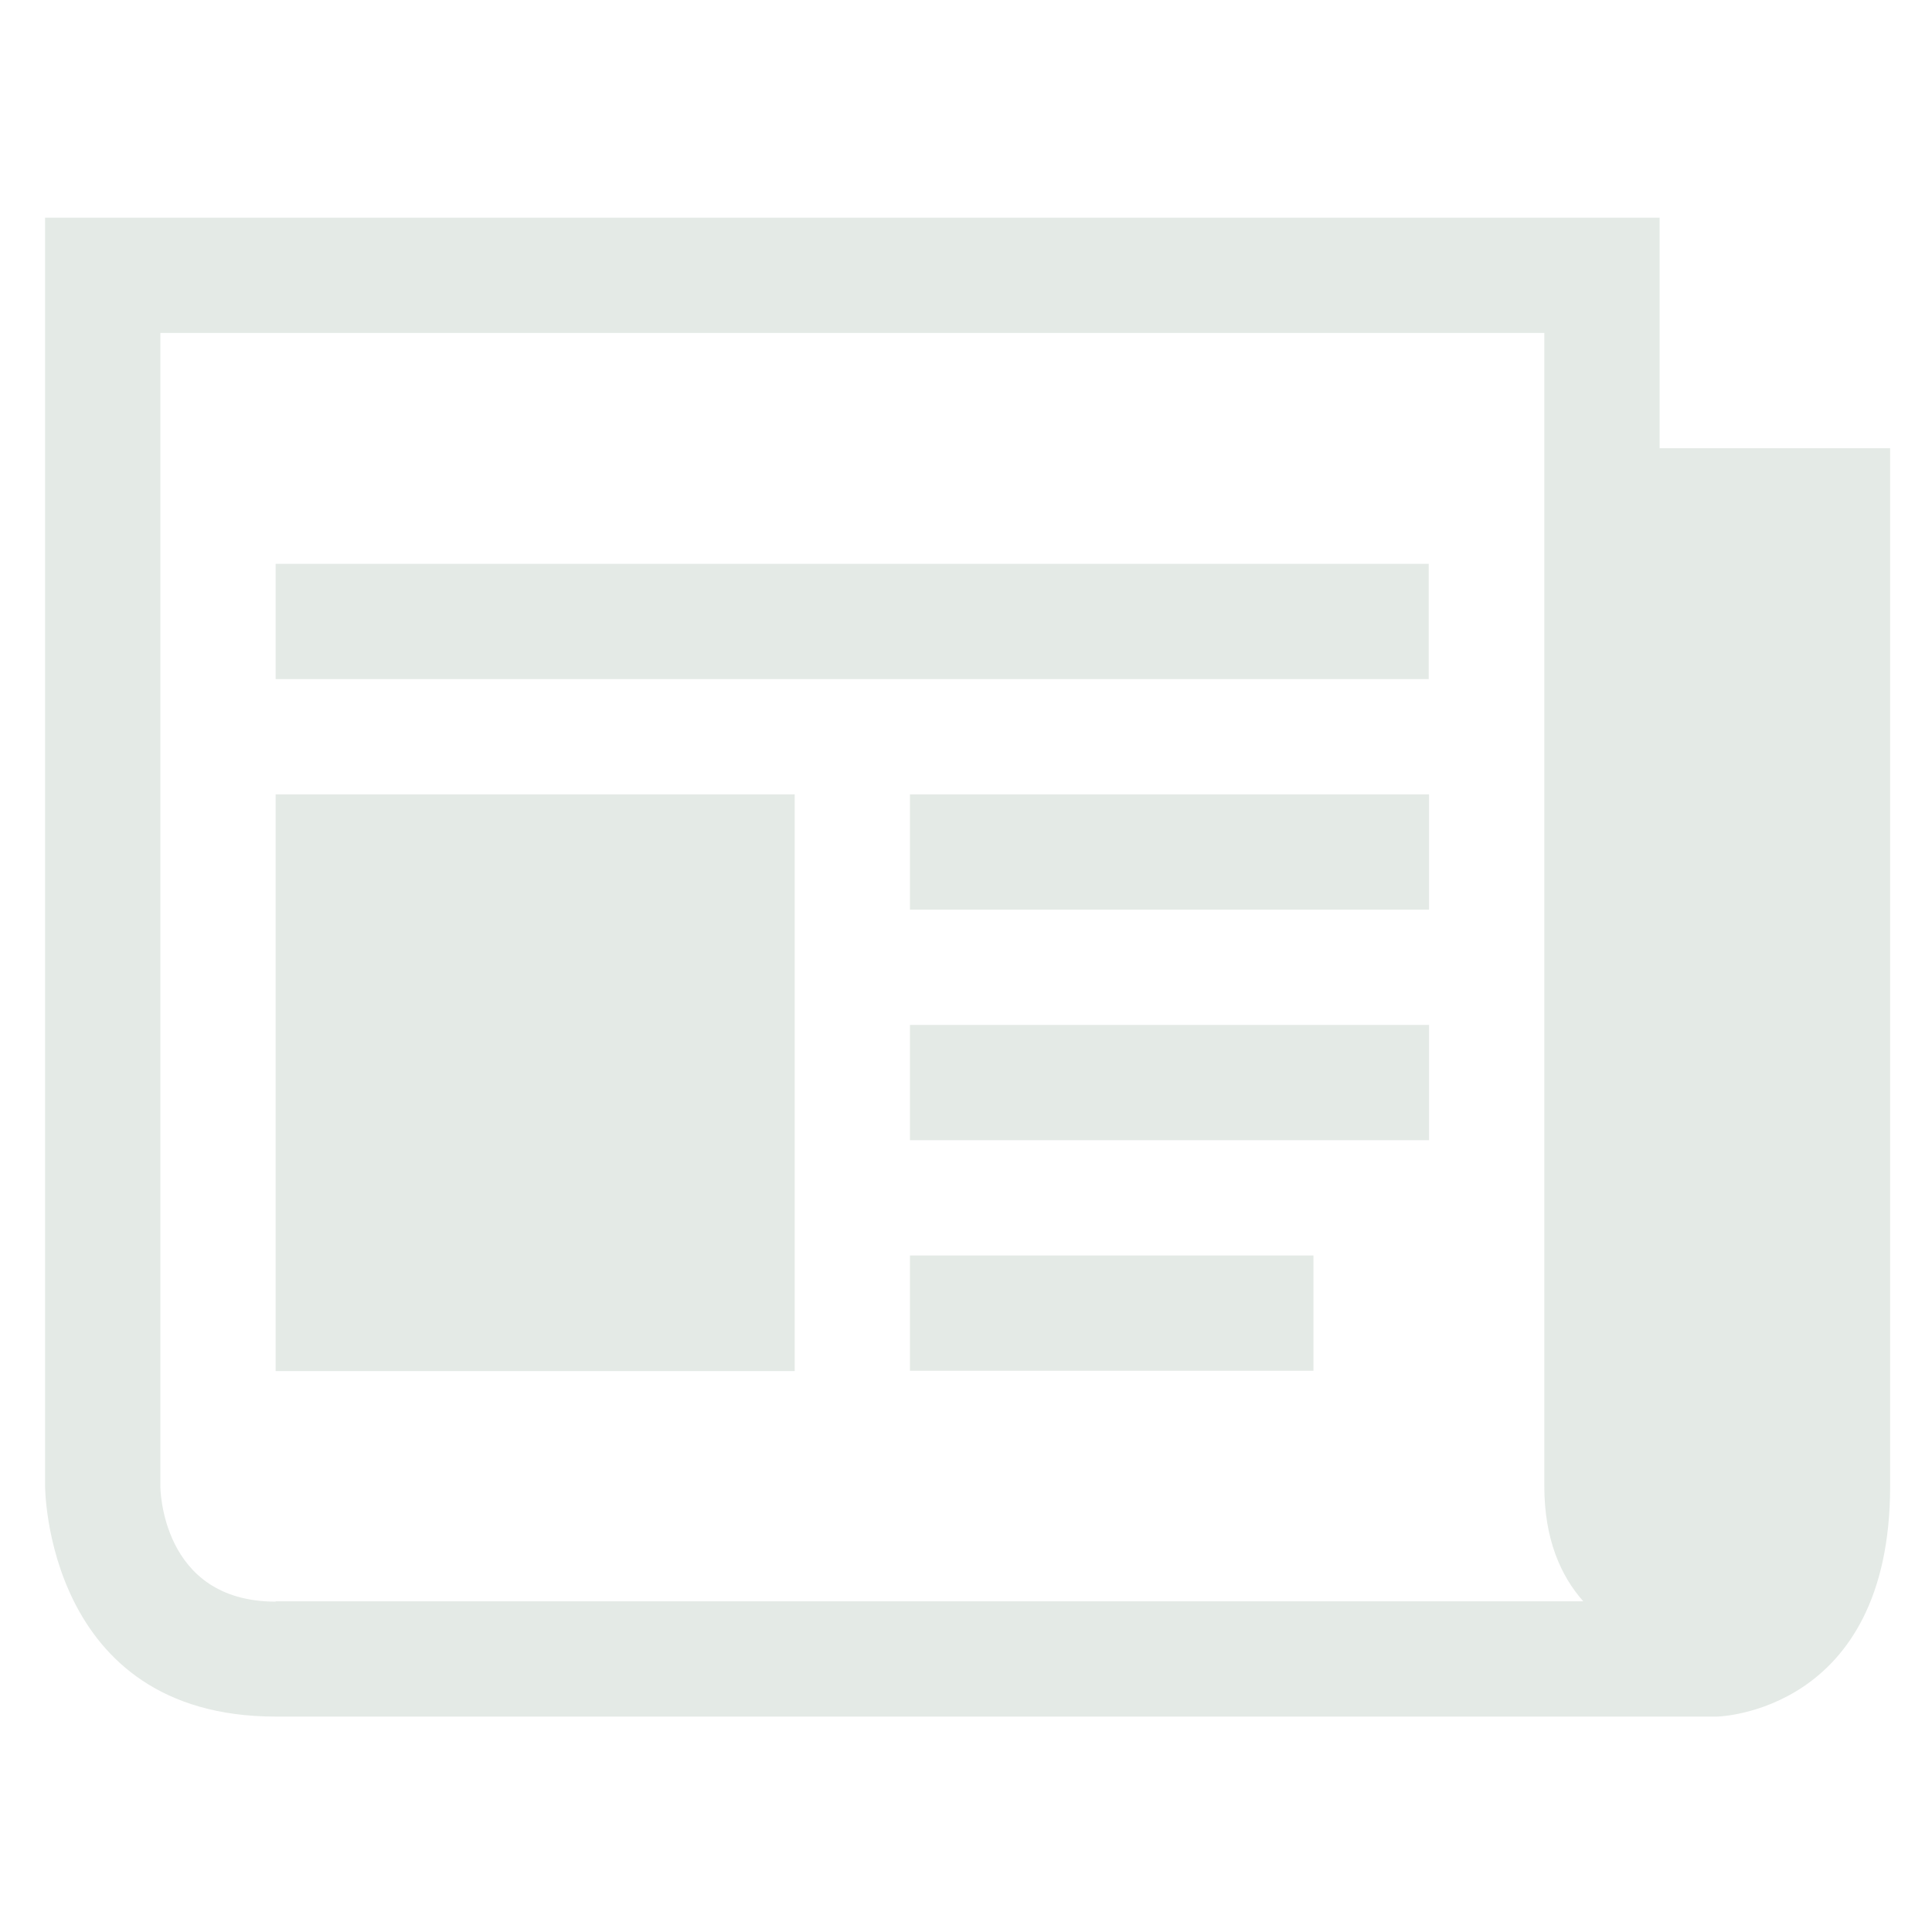 <?xml version="1.0" encoding="utf-8"?>
<!-- Generator: Adobe Illustrator 19.2.1, SVG Export Plug-In . SVG Version: 6.00 Build 0)  -->
<svg version="1.1" id="Capa_1" xmlns="http://www.w3.org/2000/svg" xmlns:xlink="http://www.w3.org/1999/xlink" x="0px" y="0px"
	 viewBox="0 0 600 600" style="enable-background:new 0 0 600 600;" xml:space="preserve">
<style type="text/css">
	.st0{fill:#E4EAE6;}
</style>
<g>
	<g>
		<path class="st0" d="M515.4,139.2V67.6H14v393.9c0,0,0,71.6,71.6,71.6h447.7c0,0,53.7-1.1,53.7-71.6V139.2H515.4z M85.6,497.4
			c-35.8,0-35.8-35.8-35.8-35.8V103.4h429.8v358.1c0,16.5,5.1,27.9,12.1,35.8H85.6z"/>
		<rect x="85.6" y="175.1" class="st0" width="358.1" height="35.8"/>
		<rect x="282.6" y="389.9" class="st0" width="125.3" height="35.8"/>
		<rect x="282.6" y="318.3" class="st0" width="161.2" height="35.8"/>
		<rect x="282.6" y="246.7" class="st0" width="161.2" height="35.8"/>
		<rect x="85.6" y="246.7" class="st0" width="161.2" height="179.1"/>
	</g>
</g>
</svg>
